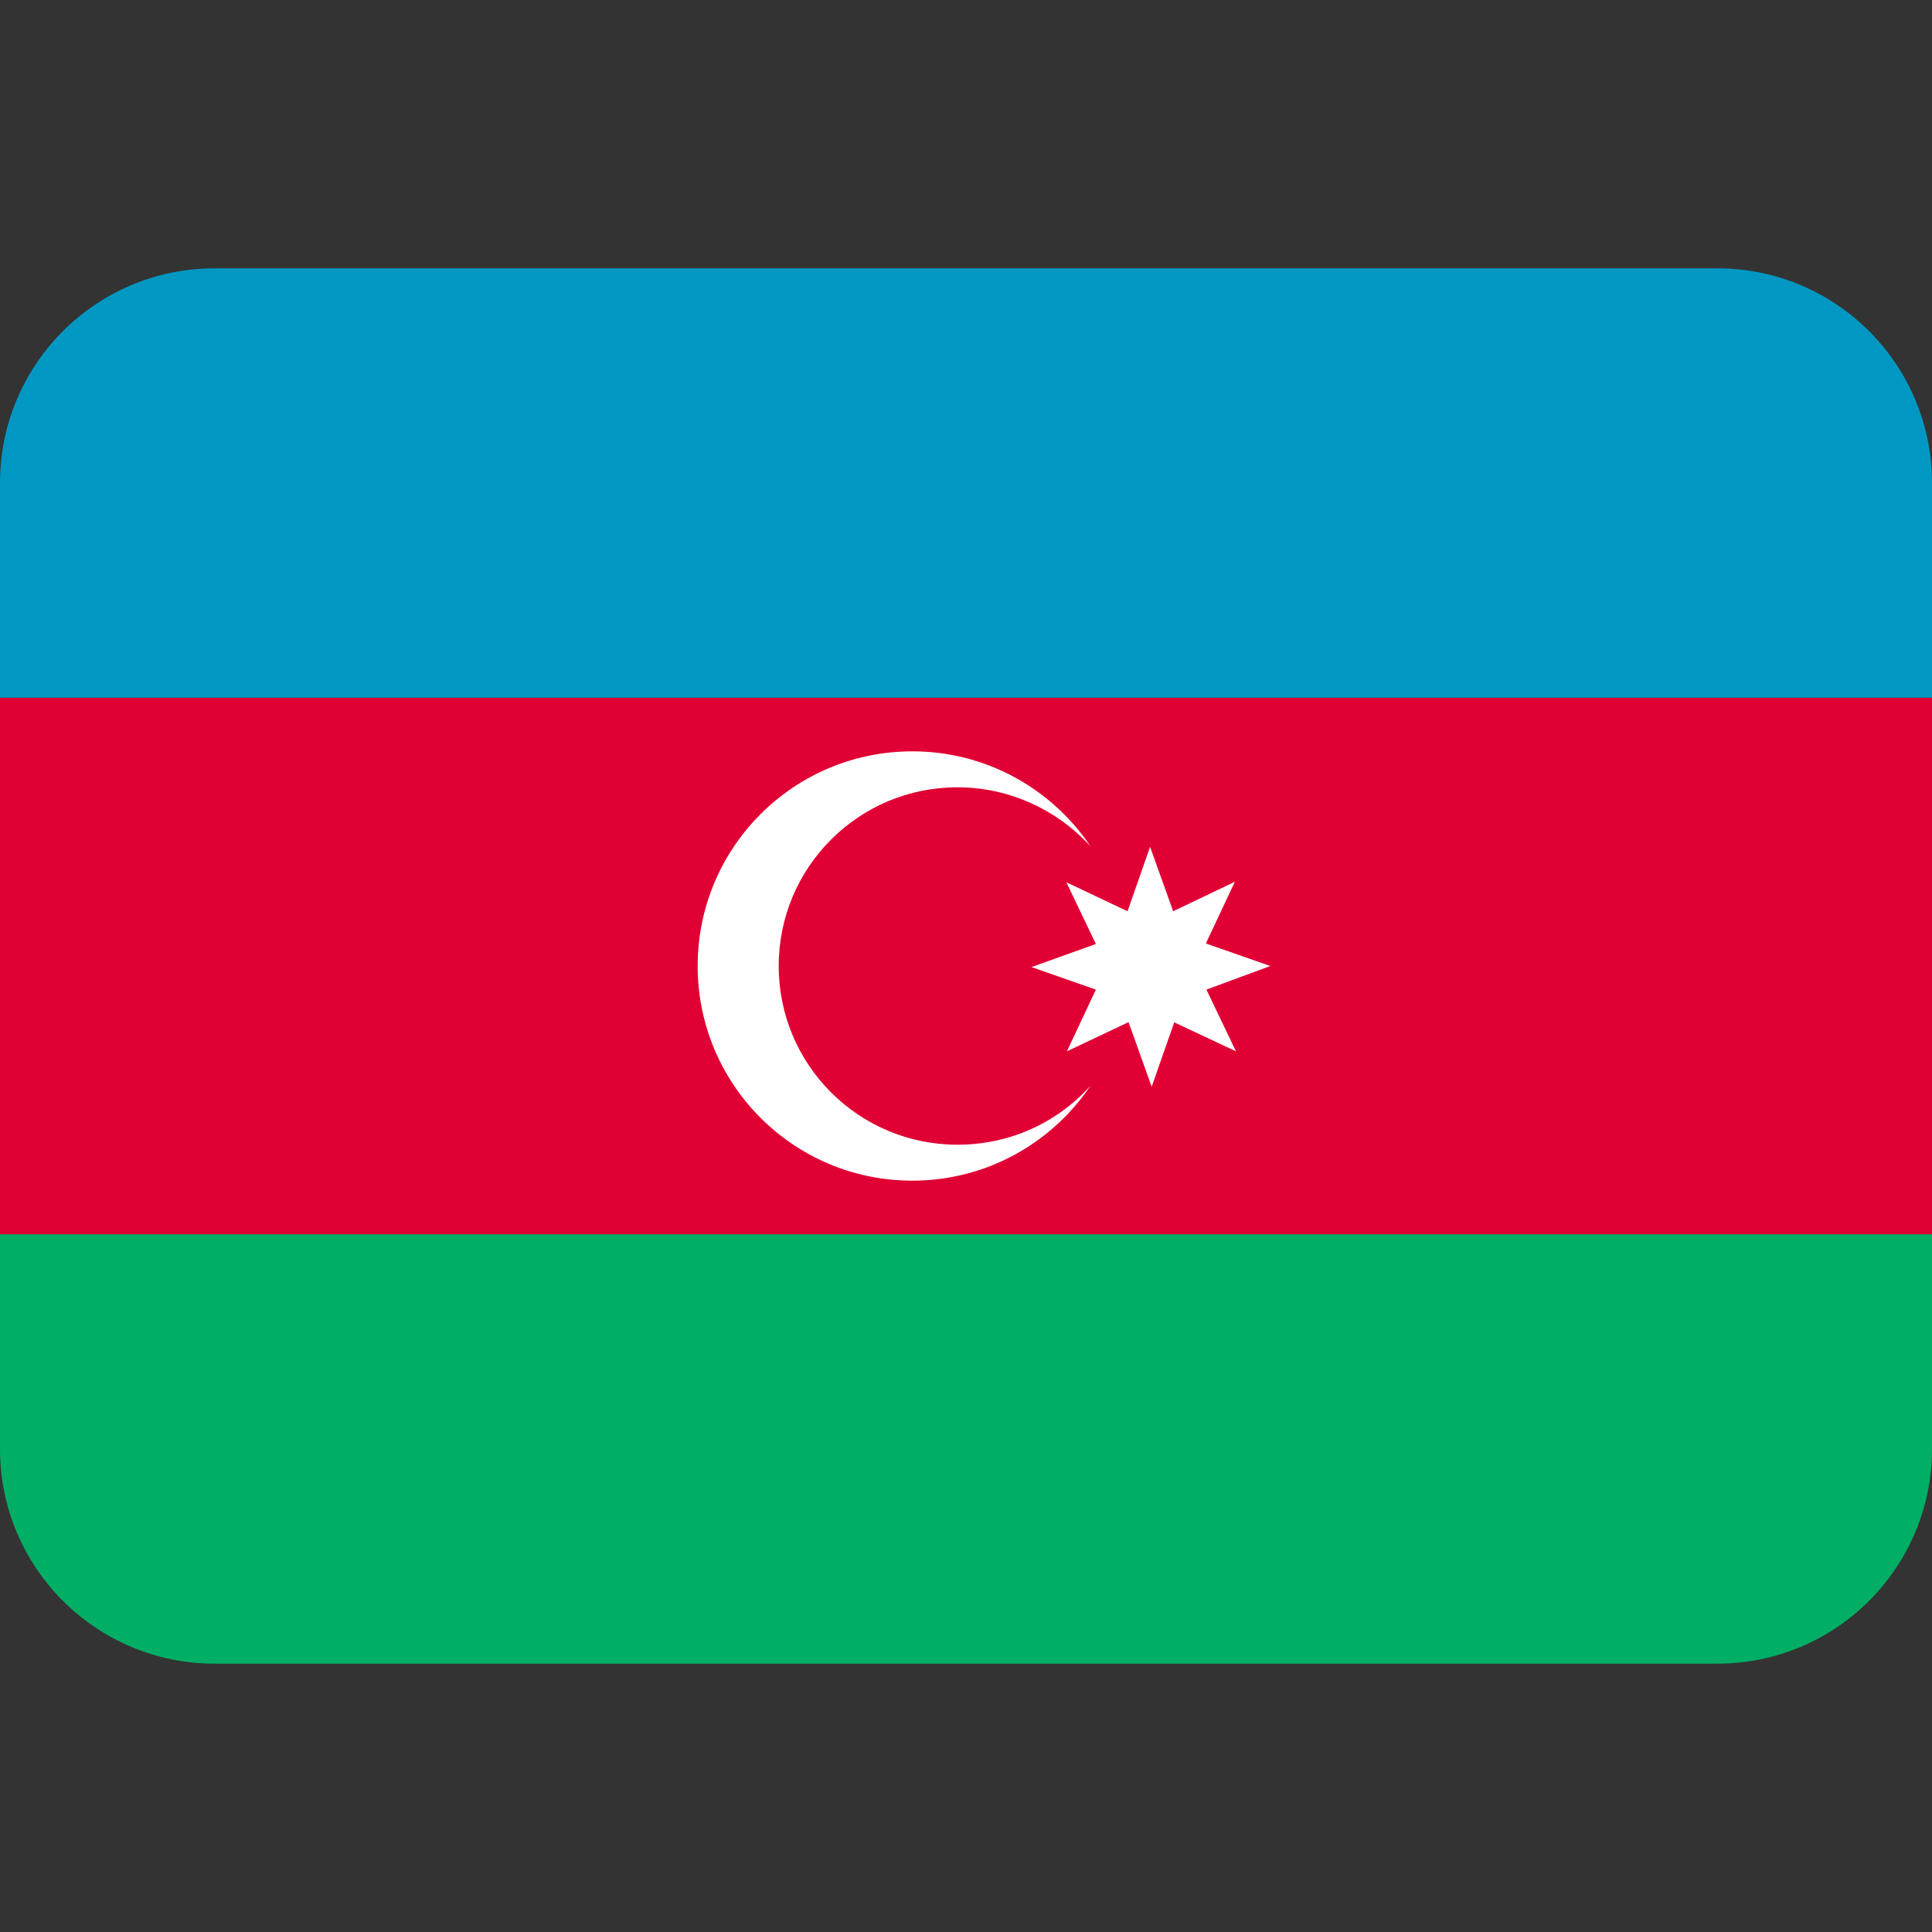 <svg viewBox="0 0 36 36" xmlns="http://www.w3.org/2000/svg"><rect x="0" y="0" width="36" height="36" fill="#333333" stroke="none"/><path d="m0 13h36v10h-36z" fill="#e00034"/><path d="m32 5h-28c-2.21 0-4 1.79-4 4v4h36v-4c0-2.21-1.79-4-4-4z" fill="#0098c3"/><g fill="#fff"><path d="m17.84 21.33c-1.84 0-3.33-1.49-3.33-3.33s1.49-3.33 3.33-3.33c.98 0 1.87.43 2.48 1.1-.72-1.07-1.94-1.77-3.32-1.77-2.21 0-4 1.79-4 4s1.79 4 4 4c1.38 0 2.6-.7 3.32-1.77-.61.68-1.49 1.1-2.48 1.1z"/><path d="m23.67 18-1.2-.42.54-1.15-1.15.55-.43-1.2-.42 1.2-1.14-.54.55 1.15-1.2.43 1.2.42-.54 1.15 1.14-.54h.01l.43 1.2.42-1.2 1.15.54-.55-1.15z"/></g><path d="m4 31h28c2.21 0 4-1.79 4-4v-4h-36v4c0 2.21 1.79 4 4 4z" fill="#00ae65"/></svg>